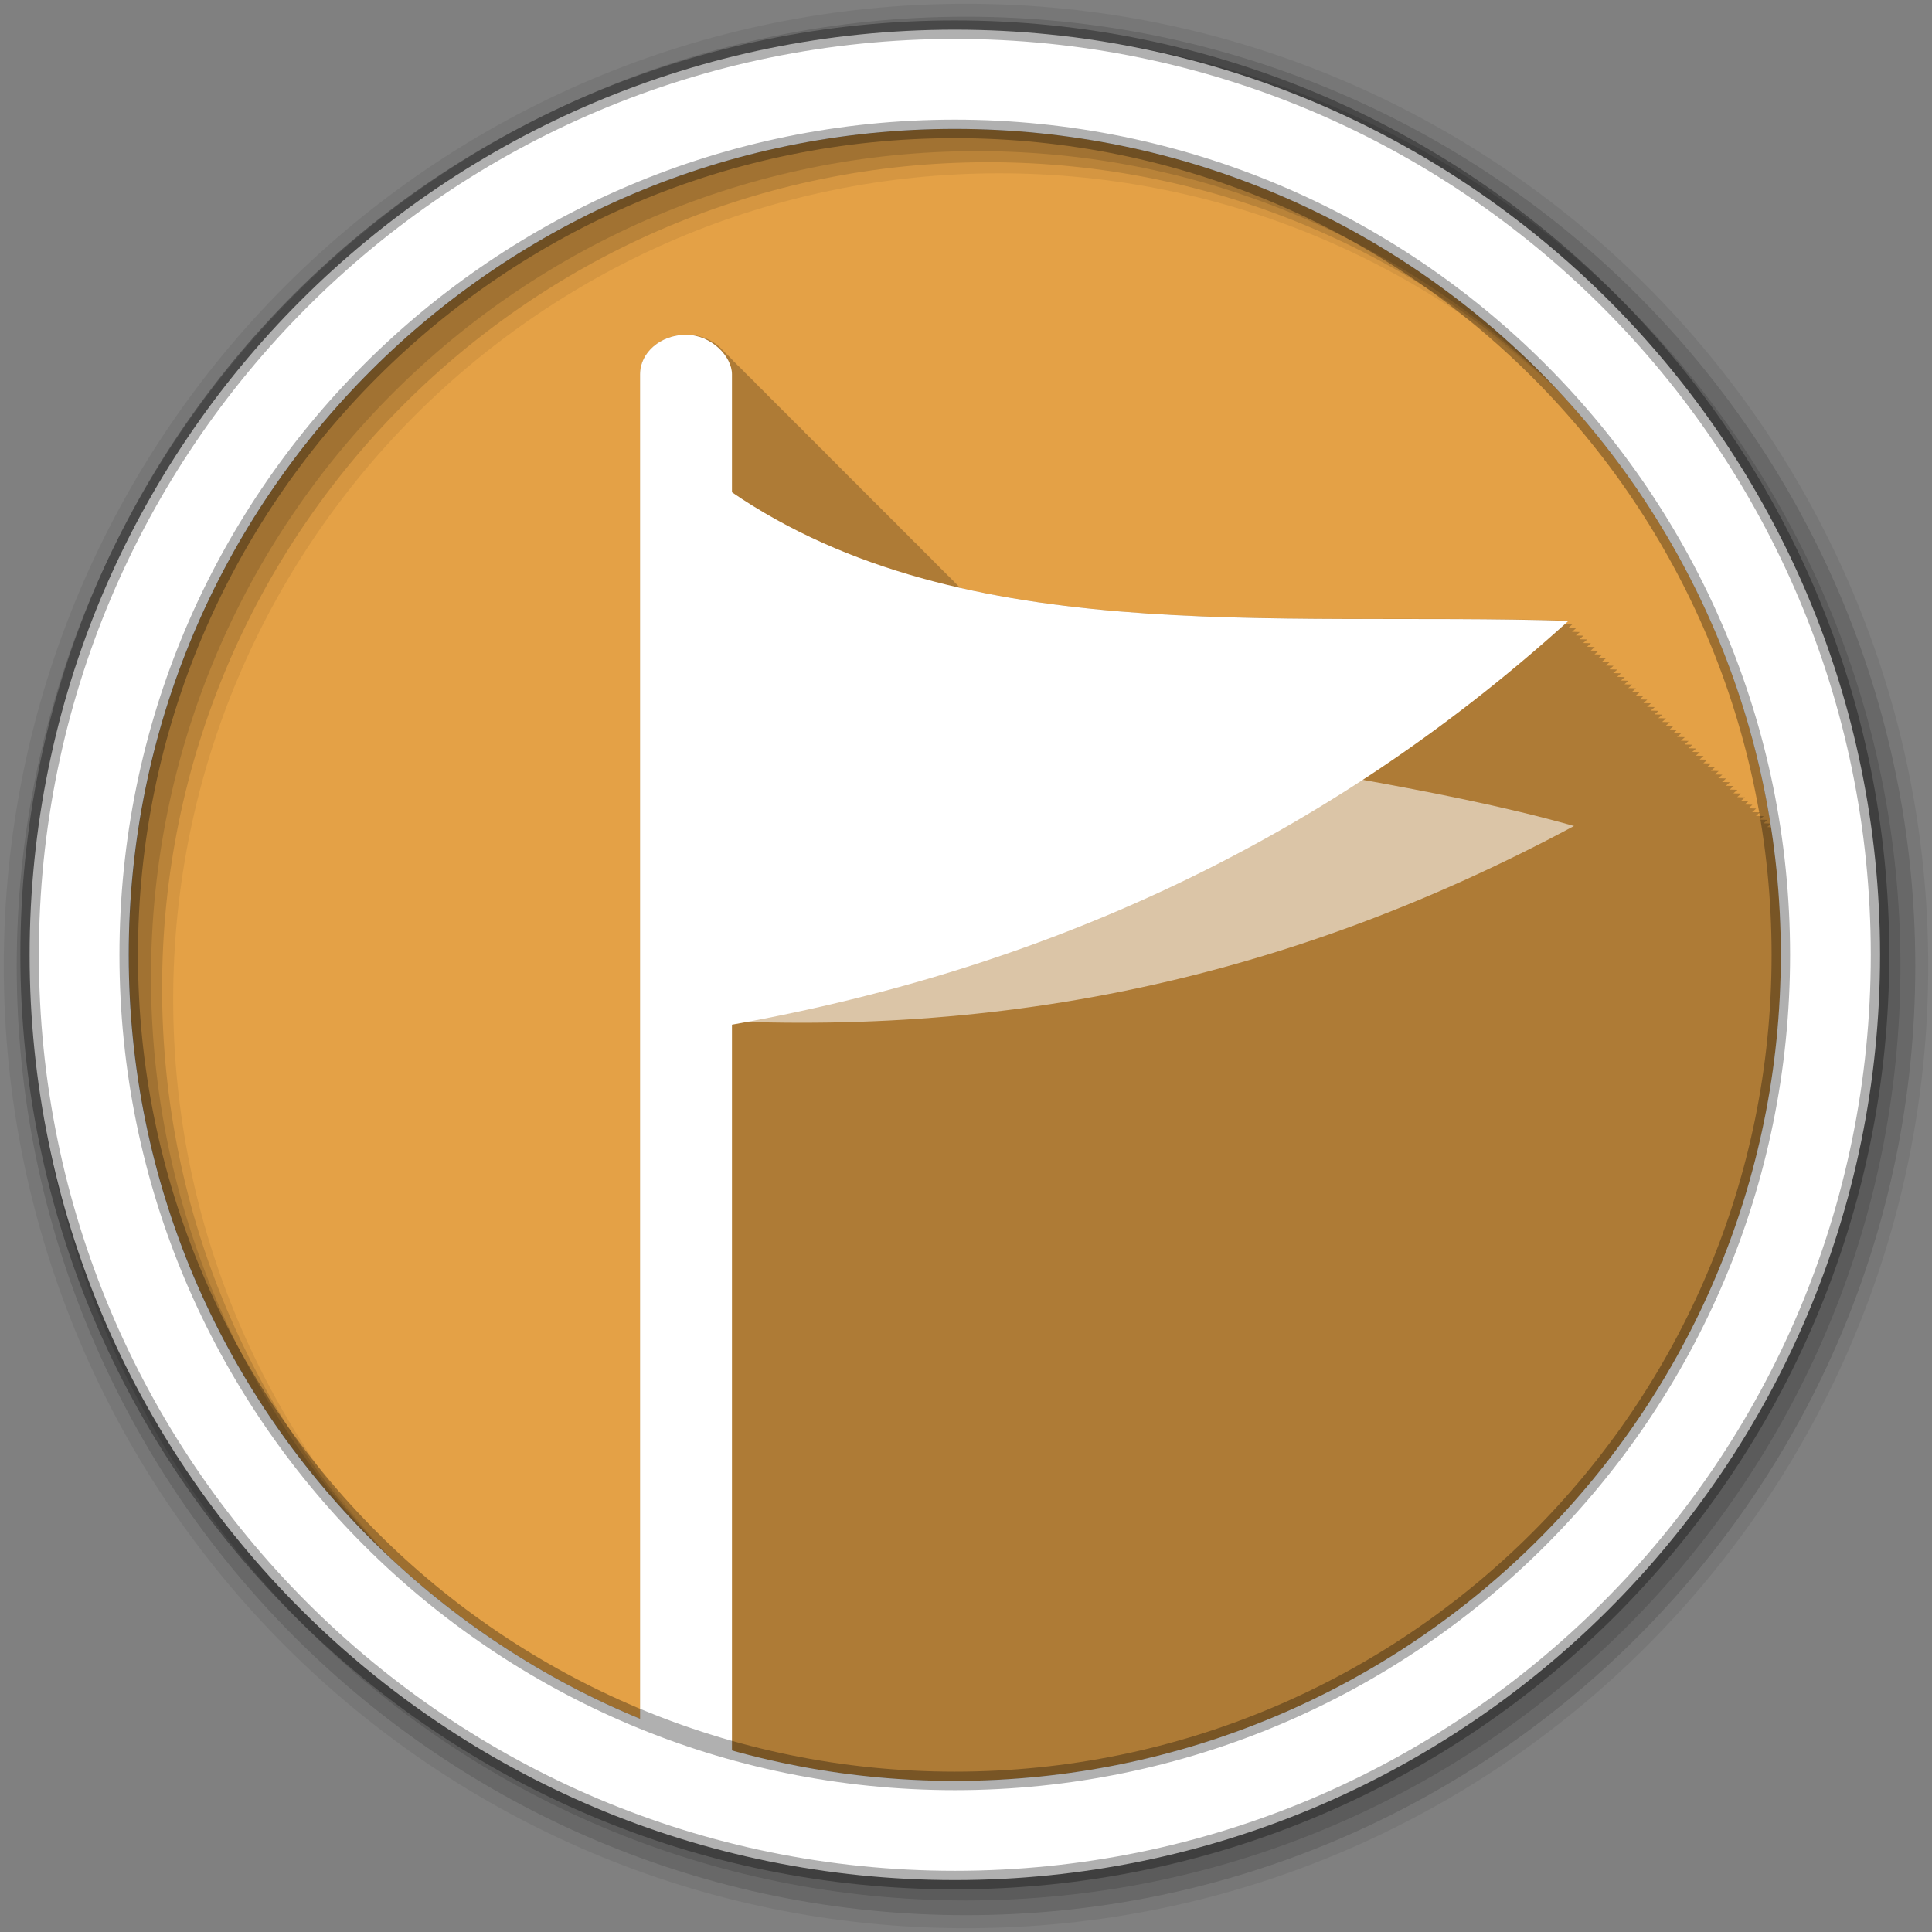 <?xml version="1.0" encoding="UTF-8" standalone="no"?>
<svg xmlns="http://www.w3.org/2000/svg" height="512" viewBox="0 0 512 512" width="512" version="1.1">
 <rect x="0" y="0" width="512" height="512" fill="#808080" stroke="none"/>
 <g id="g4" transform="translate(0,-540.36)">
  <path id="path6" d="m471.95 793.41c0 120.9-98.01 218.9-218.9 218.9-120.9 0-218.9-98.01-218.9-218.9 0-120.9 98.01-218.9 218.9-218.9 120.9 0 218.9 98.01 218.9 218.9" fill-rule="evenodd" fill="#e4a146"/>
  <path id="path8" d="m181.81 88.72c-6.747 0-12.188 4.67-12.188 10.469v356.28c25.714 10.61 53.862 16.5 83.41 16.5 120.9 0 218.91-98.01 218.91-218.91 0-11.171-0.823-22.15-2.438-32.875-0.062-0.002-0.125 0.002-0.188 0 0.055-0.049 0.101-0.108 0.156-0.156-0.041-0.272-0.083-0.541-0.125-0.813-0.344-0.01-0.687-0.021-1.031-0.031 0.297-0.267 0.608-0.516 0.906-0.781-0.008-0.053-0.023-0.104-0.031-0.156-0.604-0.019-1.208-0.045-1.813-0.063 0.341-0.307 0.691-0.598 1.031-0.906-0.684-0.022-1.378-0.043-2.063-0.063 0.352-0.317 0.711-0.619 1.063-0.938-0.684-0.022-1.378-0.043-2.063-0.063 0.352-0.317 0.711-0.619 1.063-0.938-0.687-0.022-1.375-0.043-2.063-0.063 0.352-0.317 0.711-0.619 1.063-0.938-0.687-0.022-1.375-0.043-2.063-0.063 0.352-0.317 0.711-0.619 1.063-0.938-0.687-0.022-1.375-0.043-2.063-0.063 0.351-0.316 0.712-0.62 1.063-0.938-0.666-0.021-1.333-0.043-2-0.063 0.341-0.307 0.691-0.598 1.031-0.906-0.684-0.022-1.378-0.043-2.063-0.063 0.352-0.317 0.711-0.619 1.063-0.938-0.684-0.022-1.378-0.043-2.063-0.063 0.352-0.317 0.711-0.619 1.063-0.938-0.684-0.022-1.377-0.043-2.063-0.063 0.352-0.317 0.711-0.619 1.063-0.938-0.687-0.022-1.375-0.043-2.063-0.063 0.352-0.317 0.711-0.619 1.063-0.938-0.687-0.022-1.375-0.043-2.063-0.063 0.351-0.316 0.712-0.62 1.063-0.938-0.687-0.022-1.375-0.043-2.063-0.063 0.352-0.317 0.711-0.619 1.063-0.938-0.666-0.021-1.333-0.043-2-0.063 0.341-0.307 0.691-0.598 1.031-0.906-0.684-0.022-1.378-0.043-2.063-0.063 0.352-0.317 0.711-0.619 1.063-0.938-0.684-0.022-1.377-0.043-2.063-0.063 0.352-0.317 0.711-0.619 1.063-0.938-0.687-0.022-1.375-0.043-2.063-0.063 0.352-0.317 0.711-0.619 1.063-0.938-0.687-0.022-1.375-0.043-2.063-0.063 0.351-0.316 0.712-0.62 1.063-0.938-0.687-0.022-1.375-0.043-2.063-0.063 0.351-0.316 0.712-0.62 1.063-0.938-0.666-0.021-1.333-0.043-2-0.063 0.341-0.307 0.691-0.598 1.031-0.906-0.684-0.022-1.378-0.043-2.063-0.063 0.352-0.317 0.711-0.619 1.063-0.938-0.684-0.022-1.378-0.043-2.063-0.063 0.352-0.317 0.711-0.619 1.063-0.938-0.687-0.022-1.375-0.043-2.063-0.063 0.352-0.317 0.711-0.619 1.063-0.938-0.687-0.022-1.375-0.043-2.063-0.063 0.351-0.316 0.712-0.62 1.063-0.938-0.687-0.022-1.375-0.043-2.063-0.063 0.351-0.316 0.712-0.62 1.063-0.938-0.666-0.021-1.333-0.043-2-0.063 0.341-0.307 0.691-0.598 1.031-0.906-0.684-0.022-1.378-0.043-2.063-0.063 0.352-0.317 0.711-0.619 1.063-0.938-0.684-0.022-1.378-0.043-2.063-0.063 0.352-0.317 0.711-0.619 1.063-0.938-0.687-0.022-1.375-0.043-2.063-0.063 0.352-0.317 0.711-0.619 1.063-0.938-0.687-0.022-1.375-0.043-2.063-0.063 0.352-0.317 0.711-0.619 1.063-0.938-0.687-0.022-1.375-0.043-2.063-0.063 0.351-0.316 0.712-0.62 1.063-0.938-0.687-0.022-1.375-0.043-2.063-0.063 0.352-0.317 0.711-0.619 1.063-0.938-0.666-0.021-1.333-0.043-2-0.063 0.341-0.307 0.691-0.598 1.031-0.906-0.684-0.022-1.378-0.043-2.063-0.063 0.352-0.317 0.711-0.619 1.063-0.938-0.684-0.022-1.377-0.043-2.063-0.063 0.352-0.317 0.711-0.619 1.063-0.938-0.687-0.022-1.375-0.043-2.063-0.063 0.352-0.317 0.711-0.619 1.063-0.938-0.687-0.022-1.375-0.043-2.063-0.063 0.351-0.316 0.712-0.62 1.063-0.938-0.687-0.022-1.375-0.043-2.063-0.063 0.352-0.317 0.711-0.619 1.063-0.938-0.666-0.021-1.333-0.043-2-0.063 0.341-0.307 0.691-0.598 1.031-0.906-0.684-0.022-1.378-0.043-2.063-0.063 0.352-0.317 0.711-0.619 1.063-0.938-0.684-0.022-1.377-0.043-2.063-0.063 0.352-0.317 0.711-0.619 1.063-0.938-0.687-0.022-1.375-0.043-2.063-0.063 0.352-0.317 0.711-0.619 1.063-0.938-0.687-0.022-1.375-0.043-2.063-0.063 0.351-0.316 0.712-0.62 1.063-0.938-0.687-0.022-1.375-0.043-2.063-0.063 0.351-0.316 0.712-0.62 1.063-0.938-0.666-0.021-1.333-0.043-2-0.063 0.341-0.307 0.691-0.598 1.031-0.906-0.684-0.022-1.378-0.043-2.063-0.063 0.352-0.317 0.711-0.619 1.063-0.938-0.684-0.022-1.378-0.043-2.063-0.063 0.352-0.317 0.711-0.619 1.063-0.938-0.687-0.022-1.375-0.043-2.063-0.063 0.352-0.317 0.711-0.619 1.063-0.938-0.687-0.022-1.375-0.043-2.063-0.063 0.352-0.317 0.711-0.619 1.063-0.938-0.687-0.022-1.375-0.043-2.063-0.063 0.351-0.316 0.712-0.62 1.063-0.938-0.666-0.021-1.333-0.043-2-0.063 0.341-0.307 0.691-0.598 1.031-0.906-0.684-0.022-1.378-0.043-2.063-0.063 0.352-0.317 0.711-0.619 1.063-0.938-0.684-0.022-1.378-0.043-2.063-0.063 0.352-0.317 0.711-0.619 1.063-0.938-0.687-0.022-1.375-0.043-2.063-0.063 0.352-0.317 0.711-0.619 1.063-0.938-54.2-1.713-111.01 2.694-161.16-8.688-0.136-0.129-0.263-0.252-0.406-0.375-0.313-0.348-0.64-0.689-1-1-0.309-0.342-0.614-0.694-0.969-1-0.318-0.353-0.664-0.685-1.031-1-0.314-0.348-0.638-0.689-1-1-0.259-0.287-0.521-0.551-0.813-0.813-0.355-0.412-0.736-0.794-1.156-1.156-0.313-0.348-0.64-0.689-1-1-0.309-0.342-0.614-0.694-0.969-1-0.318-0.353-0.664-0.685-1.031-1-0.314-0.348-0.638-0.689-1-1-0.304-0.336-0.589-0.698-0.938-1-0.315-0.351-0.668-0.655-1.031-0.969-0.313-0.348-0.64-0.689-1-1-0.309-0.342-0.614-0.694-0.969-1-0.318-0.353-0.664-0.685-1.031-1-0.314-0.348-0.638-0.689-1-1-0.304-0.336-0.589-0.698-0.938-1-0.315-0.351-0.668-0.655-1.031-0.969-0.249-0.277-0.501-0.559-0.781-0.813-0.363-0.425-0.787-0.815-1.219-1.188-0.309-0.342-0.614-0.694-0.969-1-0.318-0.353-0.664-0.685-1.031-1-0.314-0.348-0.638-0.689-1-1-0.259-0.287-0.521-0.551-0.813-0.813-0.355-0.412-0.736-0.794-1.156-1.156-0.313-0.348-0.64-0.689-1-1-0.309-0.342-0.614-0.694-0.969-1-0.318-0.353-0.664-0.685-1.031-1-0.314-0.348-0.638-0.689-1-1-0.259-0.287-0.521-0.551-0.813-0.813-0.355-0.412-0.736-0.794-1.156-1.156-0.313-0.348-0.64-0.689-1-1-0.309-0.342-0.614-0.694-0.969-1-0.318-0.353-0.664-0.685-1.031-1-0.314-0.348-0.638-0.689-1-1-0.304-0.336-0.589-0.698-0.938-1-0.315-0.351-0.668-0.655-1.031-0.969-0.249-0.277-0.501-0.559-0.781-0.813-0.363-0.425-0.787-0.815-1.219-1.188-0.314-0.348-0.638-0.689-1-1-0.314-0.348-0.638-0.689-1-1-0.304-0.336-0.589-0.698-0.938-1-0.315-0.351-0.668-0.655-1.031-0.969-0.313-0.348-0.64-0.689-1-1-0.313-0.348-0.64-0.689-1-1-0.309-0.342-0.614-0.694-0.969-1-0.318-0.353-0.664-0.685-1.031-1-0.314-0.348-0.638-0.689-1-1-0.259-0.287-0.521-0.551-0.813-0.813-0.355-0.412-0.736-0.794-1.156-1.156-0.313-0.348-0.64-0.689-1-1-0.309-0.342-0.614-0.694-0.969-1-0.318-0.353-0.664-0.685-1.031-1-0.314-0.348-0.638-0.689-1-1-0.304-0.336-0.589-0.698-0.938-1-0.315-0.351-0.668-0.655-1.031-0.969-0.313-0.348-0.64-0.689-1-1-0.309-0.342-0.614-0.694-0.969-1-0.318-0.353-0.664-0.685-1.031-1-0.314-0.348-0.638-0.689-1-1-0.304-0.336-0.589-0.698-0.938-1-0.315-0.351-0.668-0.655-1.031-0.969-0.249-0.277-0.501-0.559-0.781-0.813-2.207-2.585-5.775-4.25-9.813-4.25" fill-opacity="0.235" transform="translate(0,540.36)"/>
  <g id="g10" fill="#fff">
   <path id="path12" fill-opacity="0.561" d="m199.99 683.31c48.906 57.674 141.12 54.49 217.14 75.952-79.61 42.692-158.81 57.5-244.87 50.46z"/>
   <path id="path14" d="m190.84 668.63c61.37 44.18 145.88 33.767 224.83 36.26-66.959 60.63-144.14 94.4-229.36 108.33z"/>
   <rect id="rect16" fill-rule="evenodd" rx="12.18" ry="10.466" height="386.08" width="24.359" y="629.08" x="169.62"/>
  </g>
  <g id="g18" fill-rule="evenodd">
   <path id="path20" fill-opacity="0.067" d="m256 541.36c-140.83 0-255 114.17-255 255s114.17 255 255 255 255-114.17 255-255-114.17-255-255-255m8.827 44.931c120.9 0 218.9 98 218.9 218.9s-98 218.9-218.9 218.9-218.93-98-218.93-218.9 98.03-218.9 218.93-218.9"/>
   <g id="g22" fill-opacity="0.129">
    <path id="path24" d="m256 544.79c-138.94 0-251.57 112.63-251.57 251.57s112.63 251.54 251.57 251.54 251.57-112.6 251.57-251.54-112.63-251.57-251.57-251.57m5.885 38.556c120.9 0 218.9 98 218.9 218.9s-98 218.9-218.9 218.9-218.93-98-218.93-218.9 98.03-218.9 218.93-218.9"/>
    <path id="path26" d="m256 548.72c-136.77 0-247.64 110.87-247.64 247.64s110.87 247.64 247.64 247.64 247.64-110.87 247.64-247.64-110.87-247.64-247.64-247.64m2.942 31.691c120.9 0 218.9 98 218.9 218.9s-98 218.9-218.9 218.9-218.93-98-218.93-218.9 98.03-218.9 218.93-218.9"/>
   </g>
   <path id="path28" d="m253.04 548.22c-135.42 0-245.19 109.78-245.19 245.19 0 135.42 109.78 245.19 245.19 245.19 135.42 0 245.19-109.78 245.19-245.19 0-135.42-109.78-245.19-245.19-245.19zm0 26.297c120.9 0 218.9 98 218.9 218.9s-98 218.9-218.9 218.9-218.93-98-218.93-218.9 98.03-218.9 218.93-218.9z" stroke-opacity="0.31" stroke="#000" stroke-width="4.904" fill="#fff"/>
  </g>
 </g>
</svg>
